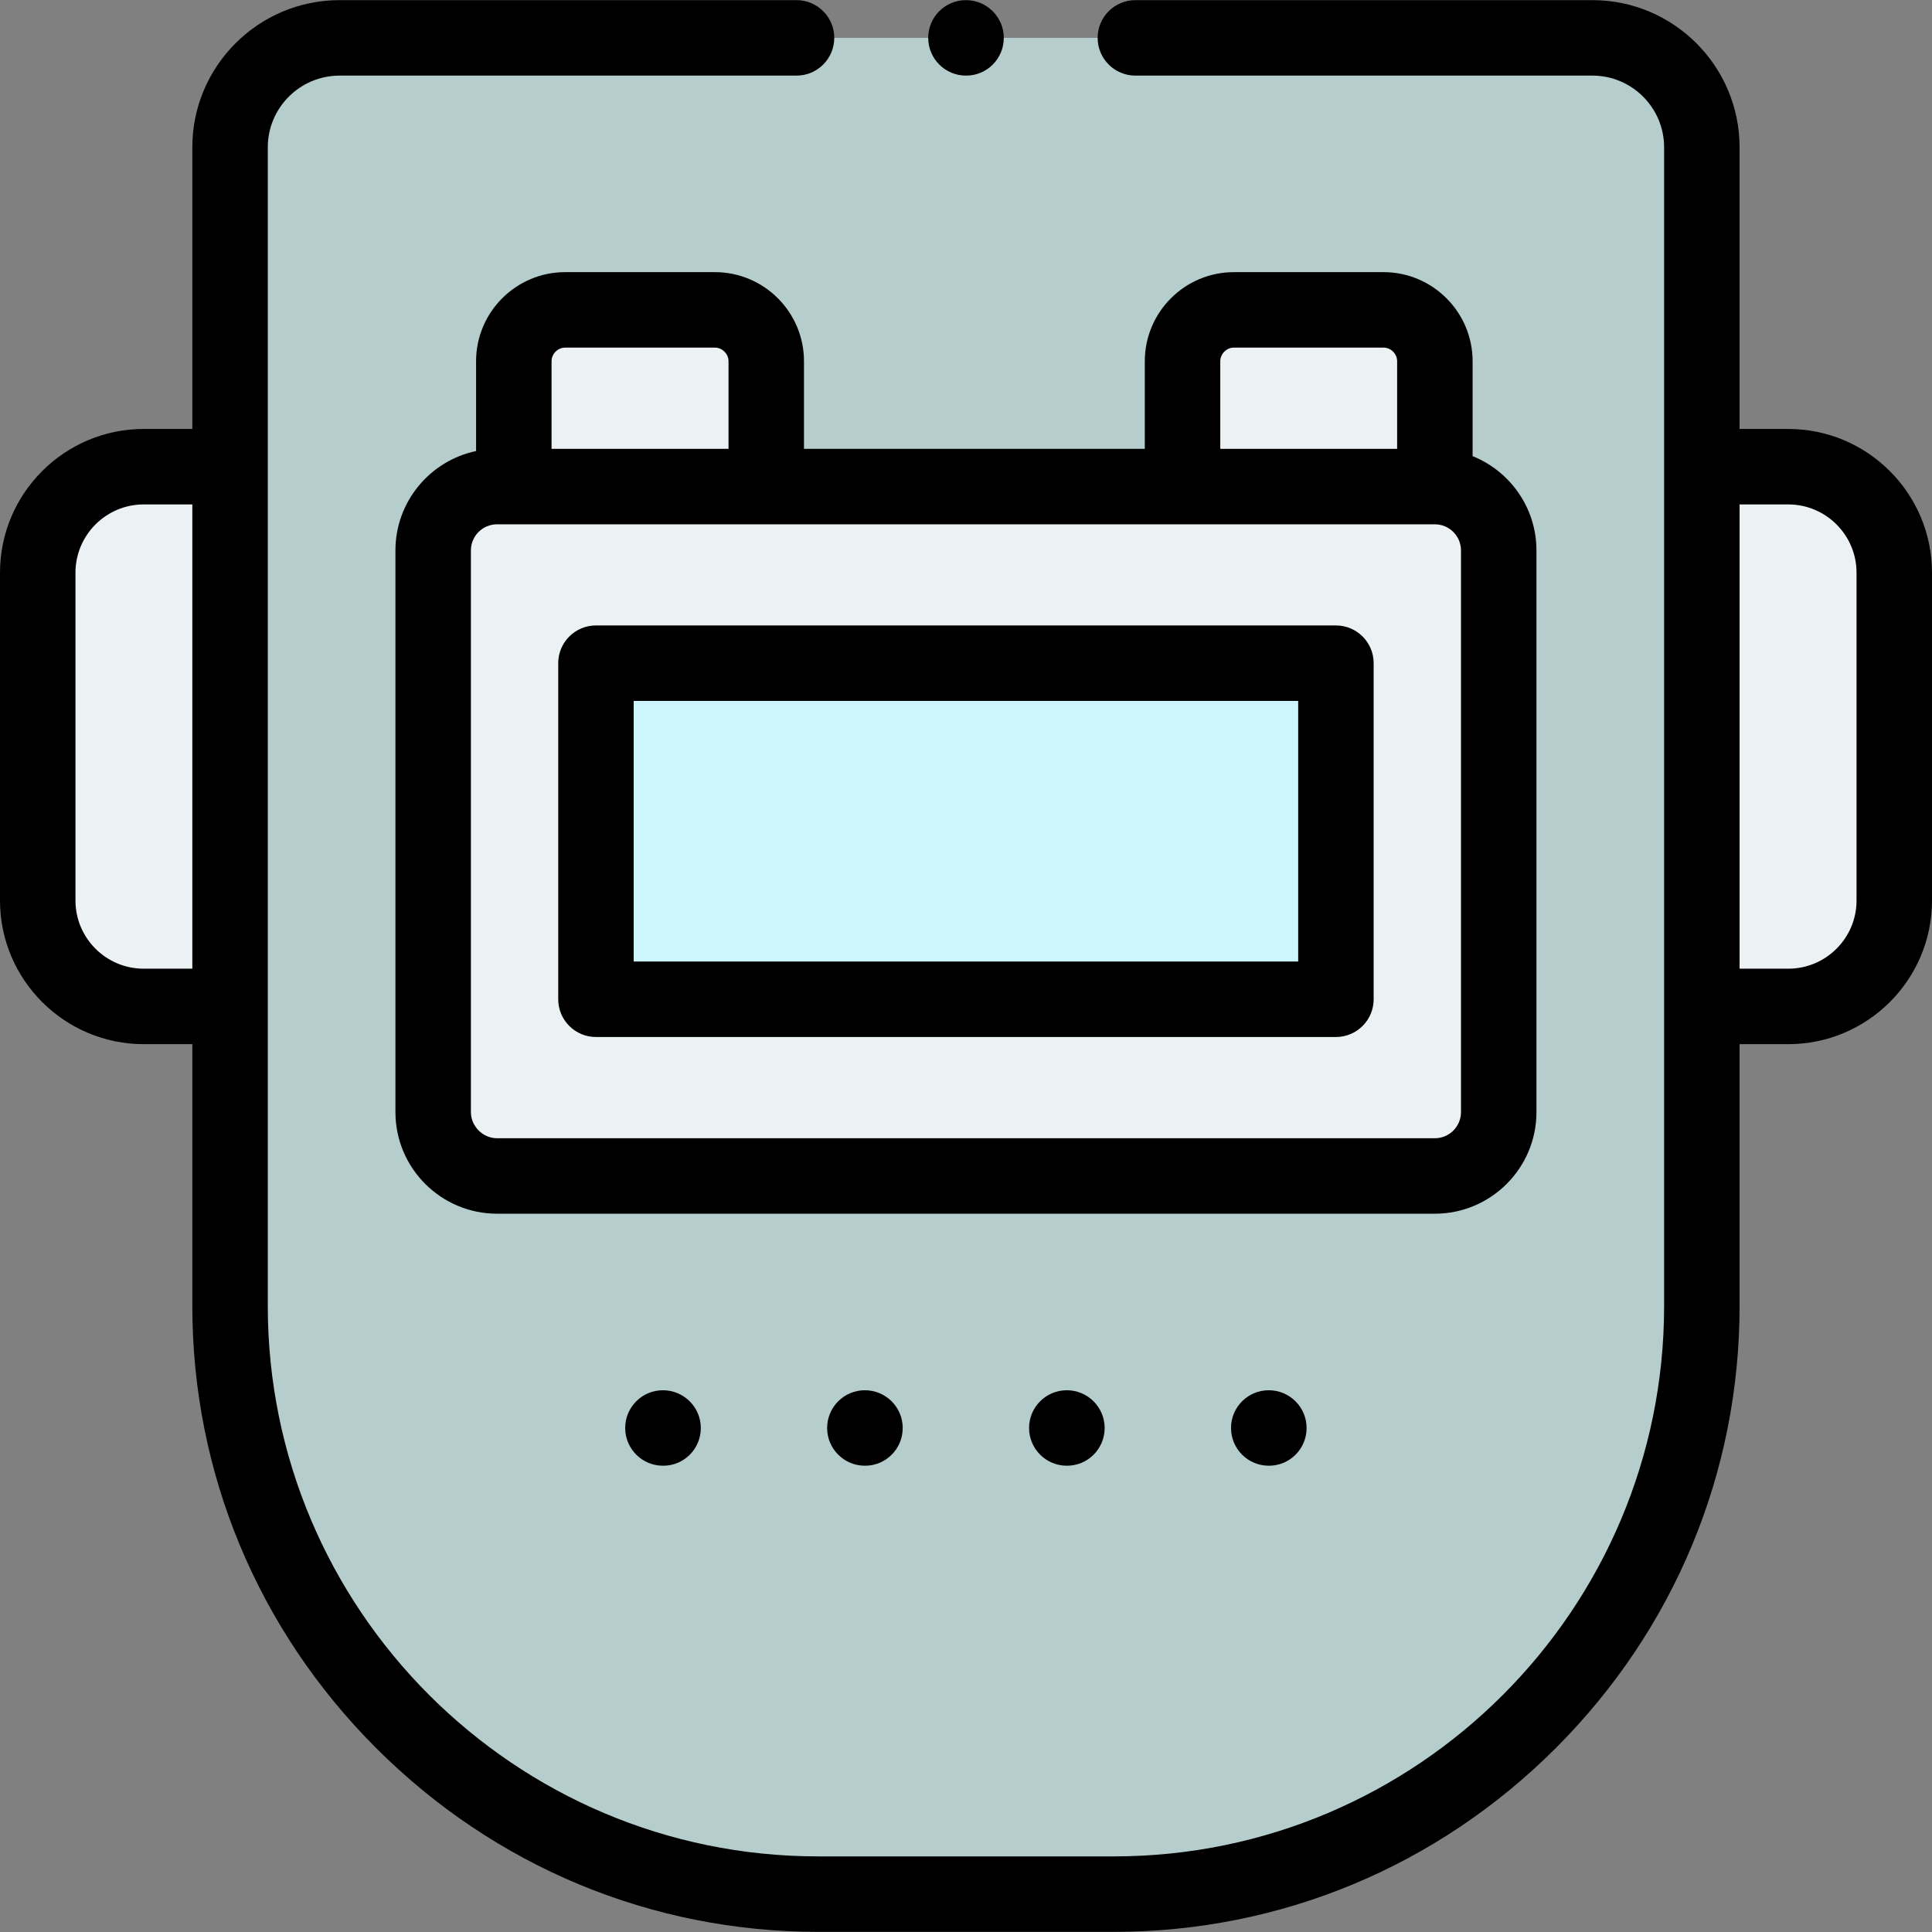 <svg id="Capa_1" enable-background="new 0 0 512.071 512.071" height="512" viewBox="0 0 512.071 512.071" width="512" xmlns="http://www.w3.org/2000/svg"><rect x="0" y="0" width="512.071" height="512.071" fill="#808080" stroke="none"/><g><g><path clip-rule="evenodd" d="m10.001 151.79v86.895c0 15.423 12.644 28.067 28.095 28.067h22.878v-143.057h-22.878c-15.451 0-28.095 12.644-28.095 28.095z" fill="#ecf2f3" fill-rule="evenodd"/></g><g><path clip-rule="evenodd" d="m451.068 123.695v143.057h22.907c15.451 0 28.095-12.644 28.095-28.067v-86.895c0-15.451-12.644-28.095-28.095-28.095z" fill="#ecf2f3" fill-rule="evenodd"/></g><g><path clip-rule="evenodd" d="m397.232 145.893v148.869c0 9.299-7.598 16.925-16.925 16.925h-248.571c-9.299 0-16.925-7.626-16.925-16.925v-148.869c0-9.327 7.626-16.925 16.925-16.925h4.451v-33.227c0-7.485 6.124-13.608 13.608-13.608h39.69c7.484 0 13.608 6.124 13.608 13.608v33.227h110.337v-33.227c0-7.485 6.124-13.608 13.608-13.608h39.661c7.484 0 13.608 6.124 13.608 13.608v33.227c9.327 0 16.925 7.598 16.925 16.925zm-336.258 200.269c0 85.732 70.138 155.872 155.868 155.872h78.387c85.702 0 155.839-70.139 155.839-155.872v-79.41-143.057-84.655c0-15.933-13.041-29.003-29.002-29.003h-332.061c-15.961 0-29.03 13.041-29.03 29.003v84.655 143.057 79.41z" fill="#b5cdcd" fill-rule="evenodd"/></g><g><path clip-rule="evenodd" d="m313.43 128.968h66.877v-33.227c0-7.485-6.124-13.608-13.608-13.608h-39.661c-7.484 0-13.608 6.124-13.608 13.608z" fill="#ecf2f3" fill-rule="evenodd"/></g><g><path clip-rule="evenodd" d="m136.187 128.968h66.906v-33.227c0-7.485-6.124-13.608-13.608-13.608h-39.69c-7.484 0-13.608 6.124-13.608 13.608z" fill="#ecf2f3" fill-rule="evenodd"/></g><g><path clip-rule="evenodd" d="m114.811 145.893v148.869c0 9.299 7.626 16.925 16.925 16.925h248.572c9.327 0 16.925-7.626 16.925-16.925v-148.869c0-9.327-7.598-16.925-16.925-16.925h-66.878-110.338-66.906-4.451c-9.298 0-16.924 7.598-16.924 16.925zm43.148 29.882h196.124v89.078h-196.124z" fill="#ecf2f3" fill-rule="evenodd"/></g><g><path clip-rule="evenodd" d="m157.959 175.775h196.124v89.078h-196.124z" fill="#ccf5fc" fill-rule="evenodd"/></g><g><path d="m354.083 165.774h-196.124c-5.523 0-10.001 4.478-10.001 10.001v89.078c0 5.524 4.478 10.001 10.001 10.001h196.124c5.523 0 10.001-4.478 10.001-10.001v-89.078c.001-5.524-4.477-10.001-10.001-10.001zm-10.001 89.077h-176.121v-69.075h176.121z"/><path d="m473.975 113.694h-12.905v-74.654c0-21.507-17.497-39.004-39.003-39.004h-121.139c-5.523 0-10.001 4.478-10.001 10.001s4.478 10.001 10.001 10.001h121.139c10.477 0 19.001 8.524 19.001 19.002v307.122c0 80.433-65.422 145.87-145.838 145.87h-78.388c-80.431 0-145.866-65.437-145.866-145.87v-307.122c0-10.478 8.536-19.002 19.029-19.002h121.111c5.523 0 10.001-4.478 10.001-10.001s-4.478-10.001-10.001-10.001h-121.111c-21.523 0-39.032 17.498-39.032 39.004v74.653h-12.877c-21.006.001-38.096 17.091-38.096 38.097v86.895c0 20.991 17.09 38.068 38.096 38.068h12.877v69.409c0 44.136 17.3 85.742 48.714 117.157 31.415 31.415 73.021 48.716 117.155 48.716h78.388c44.122 0 85.72-17.301 117.131-48.716 31.411-31.416 48.71-73.023 48.71-117.157v-69.409h12.905c21.006 0 38.096-17.078 38.096-38.068v-86.895c-.001-21.006-17.091-38.096-38.097-38.096zm-435.879 143.057c-9.977 0-18.093-8.104-18.093-18.065v-86.896c0-9.977 8.116-18.094 18.093-18.094h12.877v123.054h-12.877zm453.973-18.066c0 9.961-8.116 18.065-18.093 18.065h-12.906v-123.054h12.905c9.977 0 18.093 8.117 18.093 18.094v86.895z"/><path d="m165.705 378.482c0 5.524 4.478 10.001 10.001 10.001h.085c5.523 0 9.958-4.478 9.958-10.001s-4.52-10.001-10.043-10.001c-5.523-.001-10.001 4.477-10.001 10.001z"/><path d="m219.23 378.482c0 5.524 4.478 10.001 10.001 10.001h.057c5.523 0 9.973-4.478 9.973-10.001s-4.506-10.001-10.03-10.001c-5.523-.001-10.001 4.477-10.001 10.001z"/><path d="m272.754 378.482c0 5.524 4.478 10.001 10.001 10.001h.057c5.523 0 9.973-4.478 9.973-10.001s-4.507-10.001-10.03-10.001-10.001 4.477-10.001 10.001z"/><path d="m326.279 378.482c0 5.524 4.478 10.001 10.001 10.001h.057c5.523 0 9.973-4.478 9.973-10.001s-4.507-10.001-10.03-10.001-10.001 4.477-10.001 10.001z"/><path d="m366.699 72.132h-39.662c-13.017 0-23.609 10.591-23.609 23.61v23.225h-90.335v-23.226c0-13.018-10.591-23.61-23.61-23.61h-39.69c-13.017 0-23.609 10.591-23.609 23.61v23.804c-12.193 2.566-21.376 13.404-21.376 26.348v148.869c0 14.847 12.079 26.927 26.927 26.927h248.571c14.848 0 26.927-12.079 26.927-26.927v-148.869c0-11.314-7.017-21.013-16.925-24.993v-25.159c0-13.018-10.591-23.609-23.609-23.609zm-43.267 23.609c0-1.955 1.652-3.607 3.606-3.607h39.662c1.954 0 3.606 1.652 3.606 3.607v23.225h-46.874zm-173.638-3.607h39.69c1.955 0 3.607 1.652 3.607 3.607v23.225h-46.903v-23.225c0-1.955 1.652-3.607 3.606-3.607zm237.437 202.629c0 3.818-3.106 6.924-6.924 6.924h-248.571c-3.753 0-6.924-3.171-6.924-6.924v-148.87c0-3.818 3.106-6.924 6.924-6.924h248.571c3.818 0 6.924 3.106 6.924 6.924z"/><path d="m256.021 20.038h.058c5.523 0 9.973-4.478 9.973-10.001s-4.507-10.001-10.031-10.001-10.001 4.477-10.001 10.001 4.478 10.001 10.001 10.001z"/></g></g></svg>